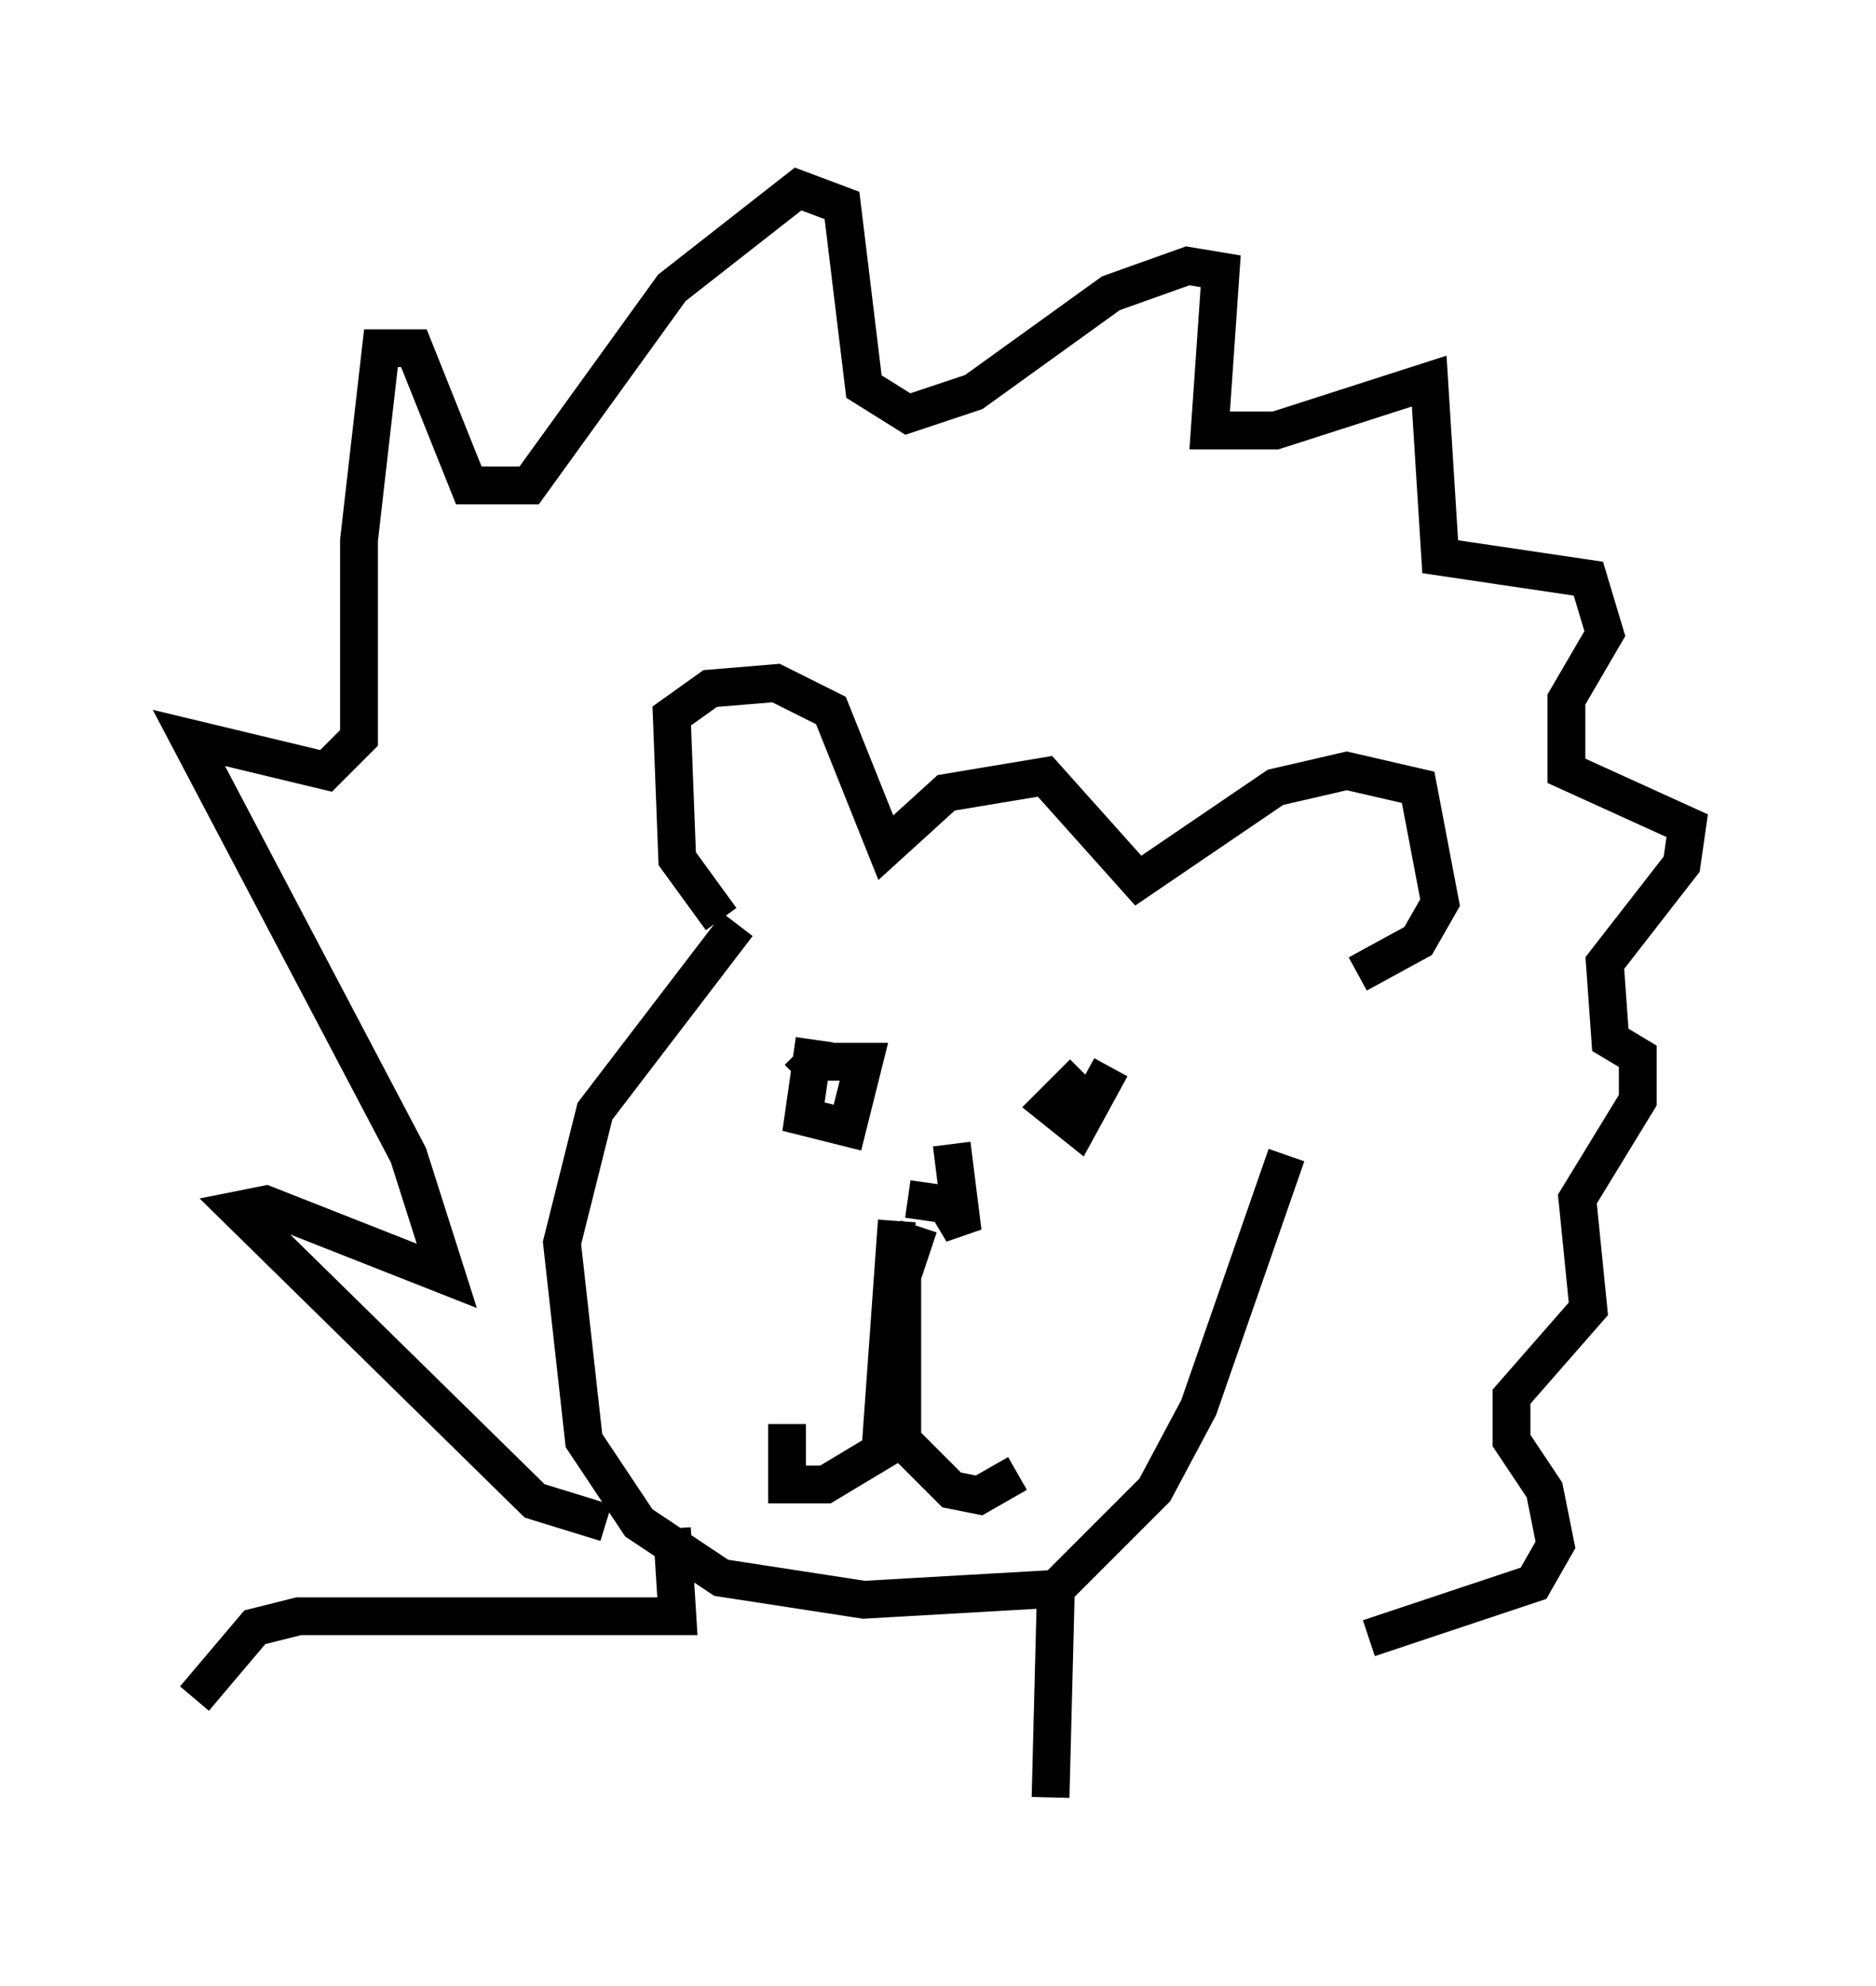 <?xml version="1.0" encoding="utf-8" ?>
<svg baseProfile="full" height="52.559" version="1.1" width="49.654" xmlns="http://www.w3.org/2000/svg" xmlns:ev="http://www.w3.org/2001/xml-events" xmlns:xlink="http://www.w3.org/1999/xlink"><defs /><rect fill="white" height="52.559" width="49.654" x="0" y="0" /><path d="M22.285, 26.933 m-0.726, 0.581 l-0.291, 2.034 1.162, 0.291 l0.436, -1.743 -1.307, 0.0 l-0.436, 0.436 m7.553, -0.145 l-0.872, 0.872 0.726, 0.581 l0.872, -1.598 m-5.374, 3.486 l1.017, 0.145 0.436, 0.726 l-0.291, -2.324 m-1.453, 2.034 l-0.436, 6.101 -1.453, 0.872 l-1.017, 0.0 0.0, -1.598 m3.486, -5.229 l-0.436, 1.307 0.0, 4.358 l1.307, 1.307 0.726, 0.145 l1.017, -0.581 m-7.844, -14.67 l-1.162, -1.598 -0.145, -3.777 l1.017, -0.726 1.743, -0.145 l1.453, 0.726 1.453, 3.631 l1.598, -1.453 2.615, -0.436 l2.469, 2.76 3.631, -2.469 l1.888, -0.436 1.888, 0.436 l0.581, 3.05 -0.581, 1.017 l-1.598, 0.872 m-16.413, -1.307 l-3.777, 4.939 -0.872, 3.486 l0.581, 5.229 1.453, 2.179 l2.179, 1.453 3.777, 0.581 l5.084, -0.291 2.615, -2.615 l1.162, -2.179 2.324, -6.682 m-18.011, 9.732 l-1.888, -0.581 -7.844, -7.698 l0.726, -0.145 4.793, 1.888 l-1.017, -3.196 -5.81, -11.039 l3.631, 0.872 0.872, -0.872 l0.0, -5.229 0.581, -5.084 l0.872, 0.0 1.453, 3.631 l1.598, 0.0 3.777, -5.229 l3.341, -2.615 1.162, 0.436 l0.581, 4.793 1.162, 0.726 l1.743, -0.581 3.631, -2.615 l2.034, -0.726 0.872, 0.145 l-0.291, 4.212 1.743, 0.0 l4.067, -1.307 0.291, 4.648 l3.922, 0.581 0.436, 1.453 l-1.017, 1.743 0.0, 1.888 l3.196, 1.453 -0.145, 1.017 l-2.034, 2.615 0.145, 2.034 l0.726, 0.436 0.0, 1.162 l-1.598, 2.615 0.291, 2.905 l-2.034, 2.324 0.0, 1.162 l0.872, 1.307 0.291, 1.453 l-0.581, 1.017 -4.358, 1.453 m-18.447, -2.905 l0.145, 2.324 -10.022, 0.0 l-1.162, 0.291 -1.598, 1.888 m22.804, -3.05 l-0.145, 5.665 " fill="none" stroke="black" stroke-width="1" /></svg>